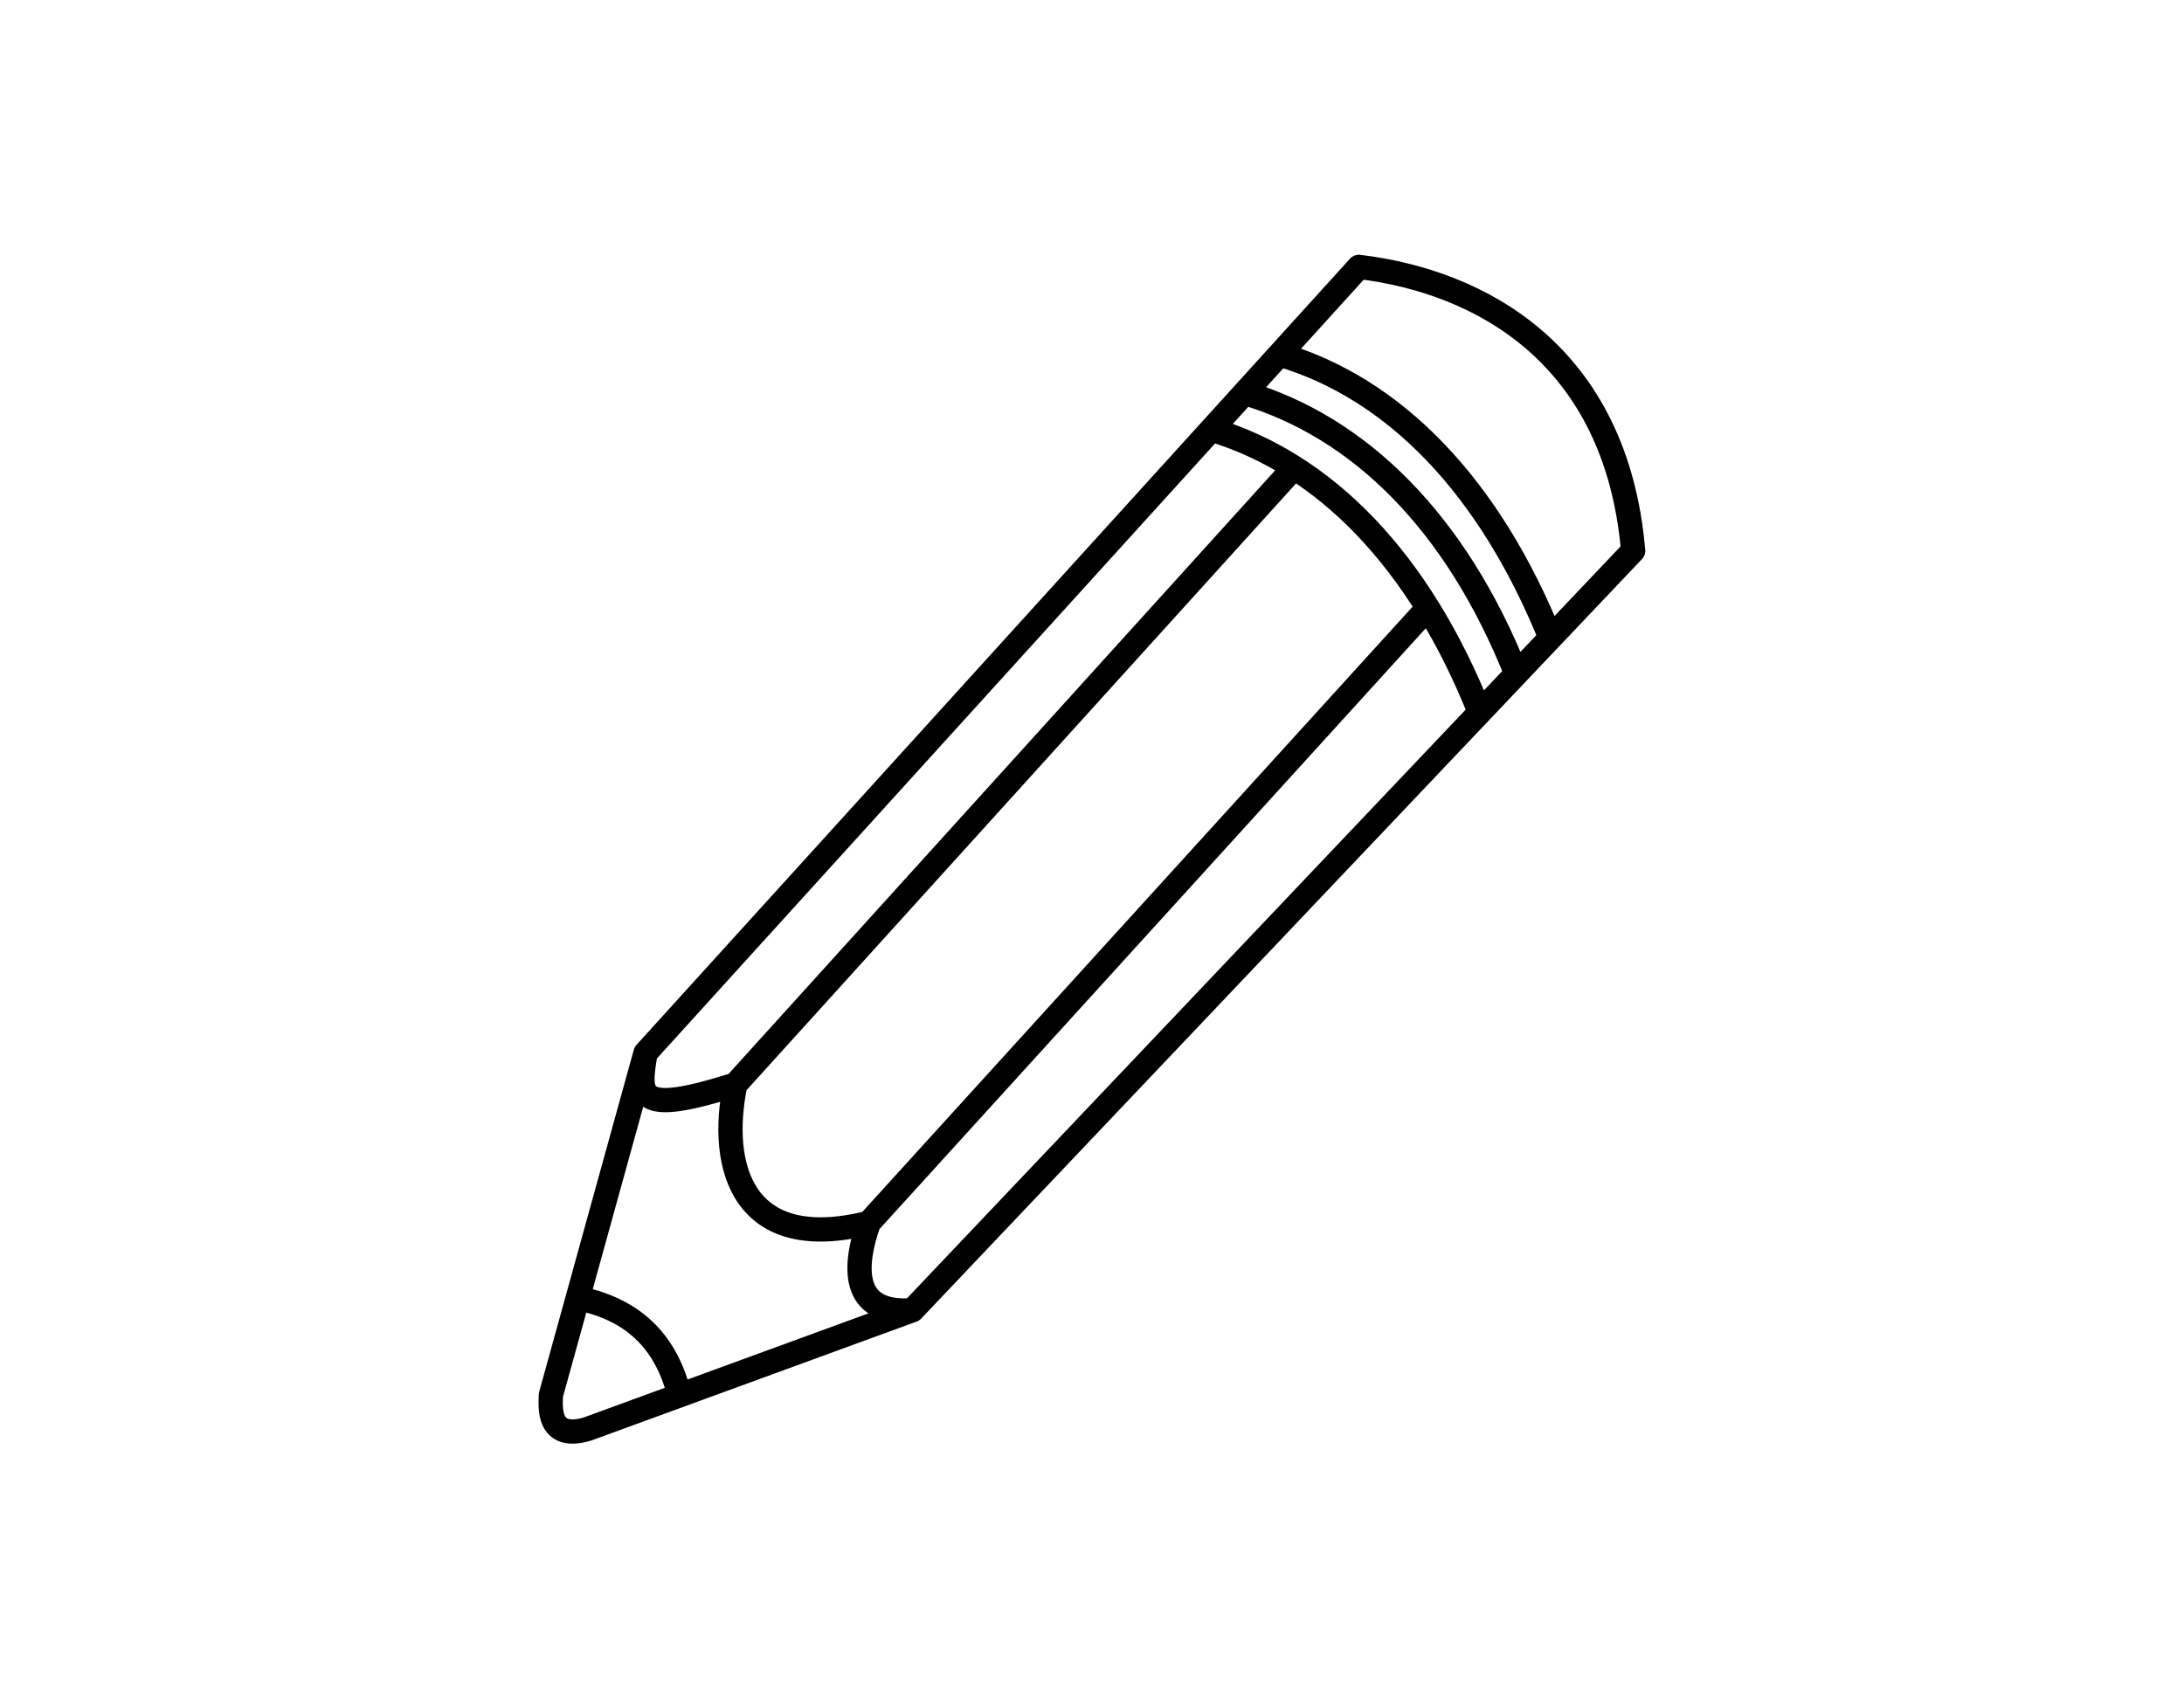<?xml version="1.0" encoding="UTF-8"?>
<!DOCTYPE svg PUBLIC "-//W3C//DTD SVG 1.1//EN" "http://www.w3.org/Graphics/SVG/1.1/DTD/svg11.dtd">
<!-- Creator: CorelDRAW X8 -->
<svg xmlns="http://www.w3.org/2000/svg" xml:space="preserve" width="90px" height="70px" version="1.1" style="shape-rendering:geometricPrecision; text-rendering:geometricPrecision; image-rendering:optimizeQuality; fill-rule:evenodd; clip-rule:evenodd"
viewBox="0 0 900 700"
 xmlns:xlink="http://www.w3.org/1999/xlink">
 <defs>
  <style type="text/css">
   <![CDATA[
    .str0 {stroke:black;stroke-width:9.999;stroke-linejoin:round}
    .fil0 {fill:none}
   ]]>
  </style>
 </defs>
 <g id="Слой_x0020_1">
  <path class="fil0 str0" d="M266 434l294 -324c50,6 106,36 113,117l-297 313m-73 -93l230 -254m-175 311l230 -253m-61 -105c48,14 87,55 112,117m-126 -101c47,14 87,53 112,116m-126 -101c47,14 86,54 111,117m-344 140l-39 141c0,4 -2,19 15,14l134 -49c-26,2 -24,-19 -18,-36 -52,13 -62,-23 -55,-57 -41,13 -40,5 -37,-13zm-28 101c25,5 37,20 42,40"/>
 </g>
</svg>
